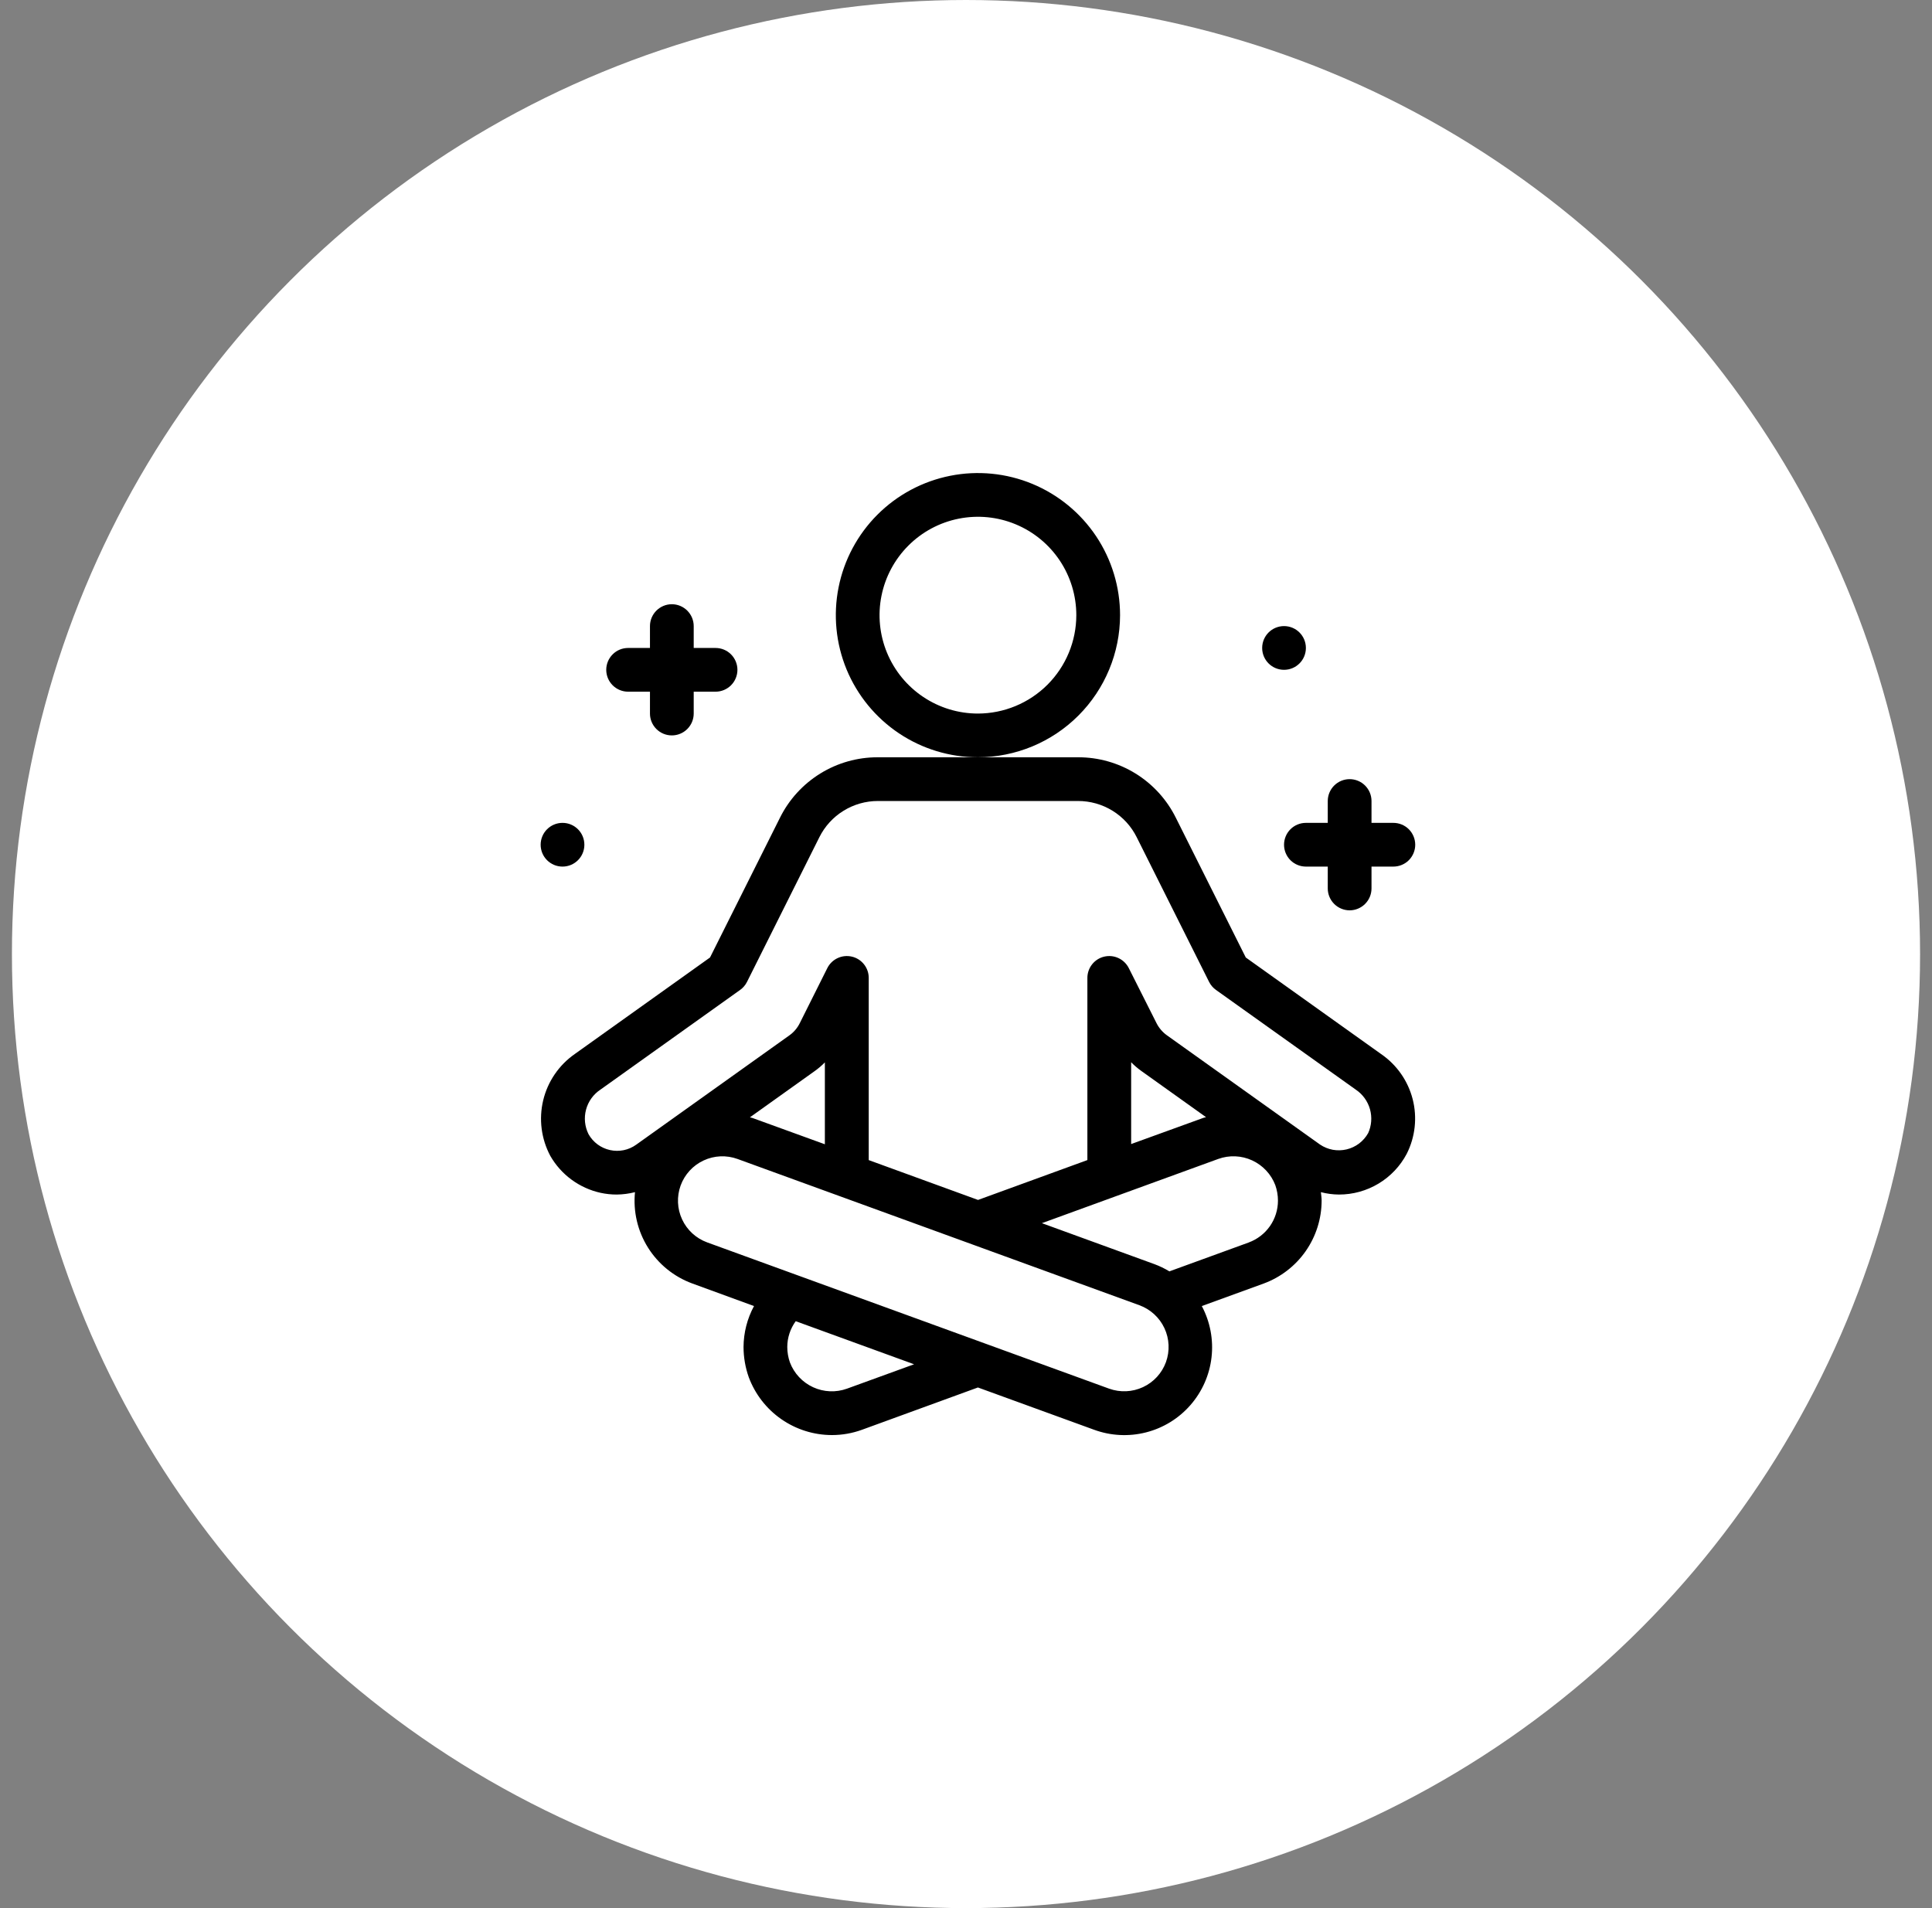 <svg width="81" height="80" viewBox="0 0 81 80" fill="none" xmlns="http://www.w3.org/2000/svg">
<rect x="0" y="0" width="81" height="80" fill="#808080" stroke="none"/>
<circle cx="40.5" cy="40" r="40" fill="white"/>
<path d="M57.905 44.194L52.23 40.144L49.297 34.284C48.918 33.521 48.333 32.879 47.608 32.431C46.883 31.983 46.047 31.747 45.195 31.75H36.804C35.952 31.747 35.116 31.983 34.391 32.431C33.666 32.879 33.08 33.52 32.701 34.284L29.768 40.144L24.102 44.188C23.436 44.651 22.964 45.342 22.774 46.13C22.585 46.918 22.691 47.749 23.073 48.464C23.297 48.854 23.599 49.193 23.962 49.459C24.324 49.725 24.737 49.913 25.176 50.01C25.401 50.059 25.63 50.084 25.859 50.083C26.117 50.08 26.373 50.046 26.622 49.983C26.541 50.796 26.733 51.614 27.167 52.307C27.602 53 28.254 53.529 29.022 53.811L31.612 54.758C31.327 55.286 31.176 55.876 31.173 56.476C31.174 56.909 31.249 57.339 31.394 57.747C31.66 58.457 32.136 59.07 32.759 59.502C33.383 59.935 34.123 60.167 34.882 60.167C35.309 60.167 35.733 60.092 36.134 59.947L41 58.172L45.867 59.943C46.566 60.2 47.328 60.239 48.05 60.054C48.773 59.87 49.422 59.469 49.912 58.907C50.402 58.345 50.71 57.647 50.794 56.907C50.879 56.166 50.736 55.416 50.386 54.758L52.983 53.813C53.693 53.551 54.307 53.078 54.741 52.457C55.175 51.836 55.408 51.097 55.41 50.34C55.41 50.221 55.391 50.102 55.379 49.983C55.626 50.047 55.88 50.081 56.136 50.083C56.72 50.084 57.293 49.926 57.794 49.625C58.295 49.325 58.704 48.893 58.977 48.377C59.335 47.668 59.424 46.853 59.227 46.084C59.029 45.315 58.56 44.643 57.905 44.194ZM34.583 47.975L31.553 46.875C31.516 46.861 31.477 46.858 31.44 46.846L34.153 44.909C34.307 44.8 34.451 44.677 34.583 44.542V47.975ZM35.509 58.222C35.046 58.389 34.536 58.367 34.089 58.161C33.642 57.955 33.293 57.582 33.118 57.122C33.045 56.914 33.007 56.695 33.007 56.474C33.008 56.085 33.132 55.707 33.361 55.393L38.323 57.199L35.509 58.222ZM48.883 57.109C48.714 57.572 48.368 57.949 47.921 58.157C47.475 58.365 46.963 58.388 46.5 58.221L29.648 52.089C29.418 52.005 29.207 51.877 29.027 51.712C28.847 51.547 28.701 51.348 28.598 51.126C28.495 50.905 28.436 50.665 28.426 50.421C28.415 50.177 28.453 49.933 28.536 49.703C28.62 49.474 28.748 49.263 28.913 49.083C29.078 48.903 29.277 48.757 29.499 48.654C29.721 48.55 29.96 48.492 30.204 48.481C30.449 48.471 30.692 48.508 30.922 48.592L47.768 54.723C48.232 54.892 48.61 55.238 48.819 55.685C49.028 56.132 49.051 56.644 48.883 57.109ZM52.359 52.091L49.027 53.304C48.827 53.183 48.617 53.081 48.397 53L43.682 51.283L51.077 48.59C51.54 48.423 52.05 48.445 52.497 48.651C52.944 48.857 53.293 49.23 53.468 49.69C53.541 49.898 53.579 50.117 53.579 50.338C53.579 50.72 53.462 51.093 53.243 51.407C53.024 51.72 52.715 51.959 52.356 52.091H52.359ZM47.424 47.966V44.536C47.555 44.67 47.698 44.793 47.851 44.902L50.564 46.839C50.527 46.851 50.488 46.854 50.452 46.868L47.424 47.966ZM57.36 47.508C57.265 47.678 57.135 47.826 56.98 47.944C56.824 48.061 56.646 48.145 56.457 48.19C56.267 48.235 56.07 48.24 55.878 48.206C55.687 48.17 55.504 48.096 55.343 47.987L48.92 43.404C48.738 43.273 48.59 43.1 48.489 42.9L47.325 40.589C47.232 40.405 47.08 40.257 46.894 40.17C46.707 40.082 46.496 40.061 46.295 40.108C46.094 40.155 45.915 40.269 45.787 40.431C45.659 40.593 45.589 40.793 45.589 40.999V48.638L41.005 50.309L36.422 48.639V40.999C36.422 40.793 36.352 40.593 36.224 40.431C36.096 40.269 35.917 40.155 35.716 40.108C35.515 40.061 35.304 40.082 35.117 40.17C34.93 40.257 34.778 40.405 34.686 40.589L33.528 42.903C33.427 43.105 33.279 43.279 33.094 43.41L26.672 47.993C26.515 48.106 26.337 48.184 26.147 48.223C25.958 48.261 25.763 48.26 25.575 48.218C25.386 48.176 25.209 48.096 25.053 47.981C24.898 47.866 24.769 47.72 24.674 47.551C24.515 47.232 24.478 46.865 24.571 46.52C24.664 46.175 24.88 45.877 25.178 45.681L31.03 41.504C31.152 41.417 31.251 41.302 31.318 41.168L34.351 35.104C34.578 34.647 34.928 34.263 35.361 33.995C35.795 33.726 36.294 33.583 36.804 33.583H45.195C45.707 33.582 46.209 33.723 46.644 33.992C47.08 34.261 47.431 34.646 47.658 35.104L50.692 41.168C50.759 41.302 50.858 41.417 50.98 41.504L56.84 45.683C57.13 45.877 57.342 46.169 57.437 46.505C57.531 46.841 57.503 47.2 57.357 47.517L57.36 47.508Z" fill="black"/>
<path d="M46.959 25.792C46.959 24.613 46.609 23.461 45.955 22.481C45.3 21.502 44.369 20.738 43.281 20.287C42.192 19.836 40.994 19.718 39.838 19.948C38.682 20.178 37.62 20.745 36.787 21.578C35.954 22.412 35.386 23.473 35.157 24.629C34.927 25.785 35.045 26.983 35.495 28.072C35.947 29.16 36.71 30.091 37.69 30.746C38.67 31.401 39.822 31.75 41 31.75C42.58 31.748 44.094 31.12 45.211 30.003C46.328 28.886 46.957 27.371 46.959 25.792ZM41 29.917C40.184 29.917 39.387 29.675 38.709 29.221C38.03 28.768 37.502 28.124 37.189 27.37C36.877 26.616 36.795 25.787 36.955 24.987C37.114 24.187 37.507 23.452 38.084 22.875C38.66 22.298 39.395 21.905 40.196 21.746C40.996 21.587 41.825 21.668 42.579 21.981C43.333 22.293 43.977 22.822 44.43 23.5C44.883 24.178 45.125 24.976 45.125 25.792C45.124 26.885 44.689 27.934 43.916 28.707C43.142 29.48 42.094 29.915 41 29.917Z" fill="black"/>
<path d="M26.334 29H27.25V29.917C27.25 30.16 27.347 30.393 27.519 30.565C27.691 30.737 27.924 30.833 28.167 30.833C28.41 30.833 28.643 30.737 28.815 30.565C28.987 30.393 29.084 30.16 29.084 29.917V29H30C30.243 29 30.477 28.903 30.648 28.732C30.82 28.56 30.917 28.326 30.917 28.083C30.917 27.84 30.82 27.607 30.648 27.435C30.477 27.263 30.243 27.167 30 27.167H29.084V26.25C29.084 26.007 28.987 25.774 28.815 25.602C28.643 25.43 28.41 25.333 28.167 25.333C27.924 25.333 27.691 25.43 27.519 25.602C27.347 25.774 27.25 26.007 27.25 26.25V27.167H26.334C26.09 27.167 25.857 27.263 25.686 27.435C25.514 27.607 25.417 27.84 25.417 28.083C25.417 28.326 25.514 28.56 25.686 28.732C25.857 28.903 26.09 29 26.334 29Z" fill="black"/>
<path d="M54.751 34.5C54.508 34.5 54.274 34.596 54.102 34.768C53.931 34.94 53.834 35.173 53.834 35.417C53.834 35.66 53.931 35.893 54.102 36.065C54.274 36.237 54.508 36.333 54.751 36.333H55.667V37.25C55.667 37.493 55.764 37.726 55.936 37.898C56.108 38.07 56.341 38.167 56.584 38.167C56.827 38.167 57.06 38.07 57.232 37.898C57.404 37.726 57.501 37.493 57.501 37.25V36.333H58.417C58.66 36.333 58.894 36.237 59.066 36.065C59.237 35.893 59.334 35.66 59.334 35.417C59.334 35.173 59.237 34.94 59.066 34.768C58.894 34.596 58.66 34.5 58.417 34.5H57.501V33.583C57.501 33.34 57.404 33.107 57.232 32.935C57.06 32.763 56.827 32.667 56.584 32.667C56.341 32.667 56.108 32.763 55.936 32.935C55.764 33.107 55.667 33.34 55.667 33.583V34.5H54.751Z" fill="black"/>
<path d="M53.834 28.083C54.34 28.083 54.75 27.673 54.75 27.167C54.75 26.66 54.34 26.25 53.834 26.25C53.327 26.25 52.917 26.66 52.917 27.167C52.917 27.673 53.327 28.083 53.834 28.083Z" fill="black"/>
<path d="M23.584 36.333C24.09 36.333 24.5 35.923 24.5 35.417C24.5 34.91 24.09 34.5 23.584 34.5C23.077 34.5 22.667 34.91 22.667 35.417C22.667 35.923 23.077 36.333 23.584 36.333Z" fill="black"/>
</svg>

